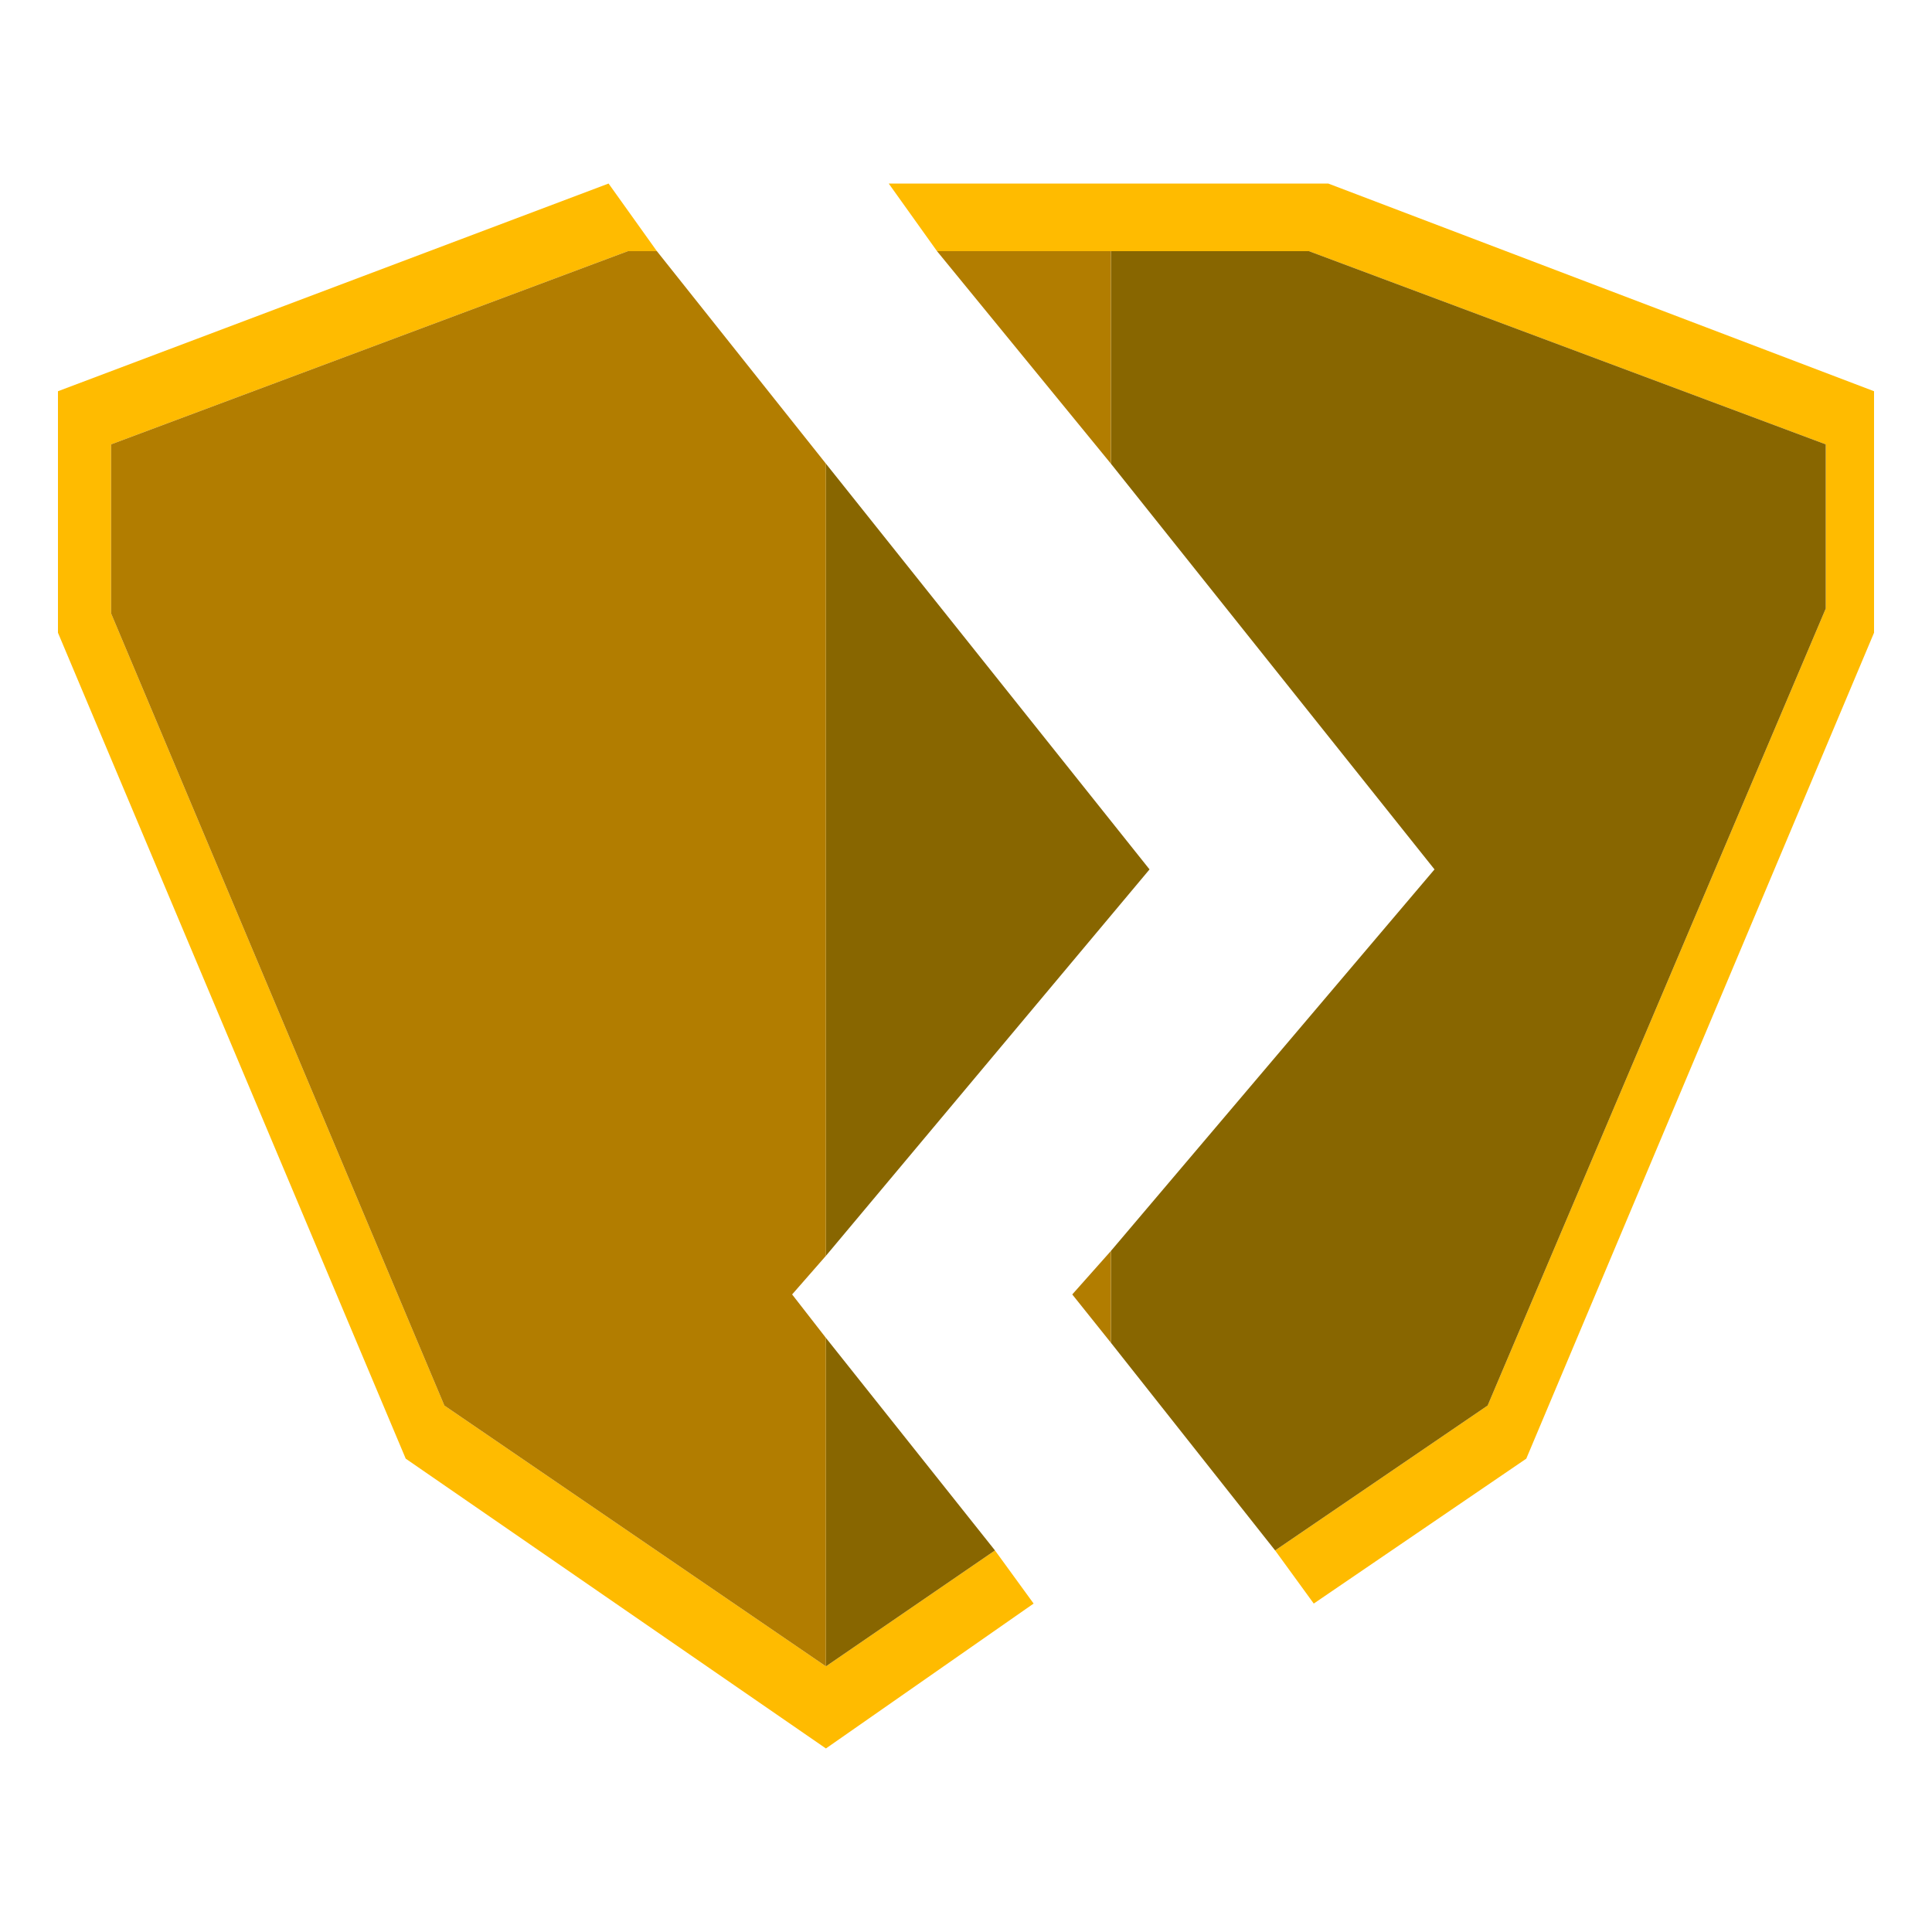 <?xml version="1.0" encoding="utf-8"?>
<svg xmlns="http://www.w3.org/2000/svg" xmlns:xlink="http://www.w3.org/1999/xlink" width="160px" height="160px">
  <path style="opacity:0" d="M88.8 107.2L92 111.2L105.6 128.4L108.8 132.8L126.4 120.8L155.2 52.4L155.2 32.4L110 15.2L73.6 15.2L77.6 20.8L92 38.4L118.8 72L92 103.6L88.8 107.2M50.4 15.2L4.8 32.4L4.8 52.4L33.6 120.8L68.4 144.8L85.6 132.8L82.4 128.4L68.4 110.8L65.6 107.2L68.4 104L95.2 72L68.4 38.4L54.4 20.8L50.4 15.2M0 160L0 0L160 0L160 160L0 160" />
  <path style="fill:#FB0" d="M105.6 128.4L123.2 116.4L151.2 50.4L151.2 36.8L108.4 20.8L92 20.8L77.6 20.8L73.6 15.2L110 15.2L155.2 32.4L155.2 52.4L126.4 120.8L108.8 132.8L105.6 128.4M82.4 128.4L85.6 132.8L68.4 144.8L33.6 120.8L4.8 52.4L4.8 32.4L50.4 15.2L54.4 20.8L52 20.8L9.2 36.8L9.2 50.8L36.8 116.4L68.4 138L82.4 128.4" />
  <path style="fill:#860" d="M108.4 20.8L151.2 36.8L151.2 50.4L123.2 116.4L105.6 128.4L92 111.2L92 103.6L118.8 72L92 38.4L92 20.8L108.4 20.8M68.4 38.4L95.2 72L68.4 104L68.4 38.4M68.4 138L68.4 110.8L82.4 128.4L68.4 138" />
  <path style="fill:#B27D00" d="M77.6 20.8L92 20.8L92 38.4L77.6 20.8M92 103.6L92 111.2L88.8 107.2L92 103.6M68.4 104L65.6 107.2L68.4 110.8L68.4 138L36.8 116.4L9.2 50.8L9.2 36.8L52 20.8L54.4 20.8L68.4 38.4L68.4 104" />
</svg>
